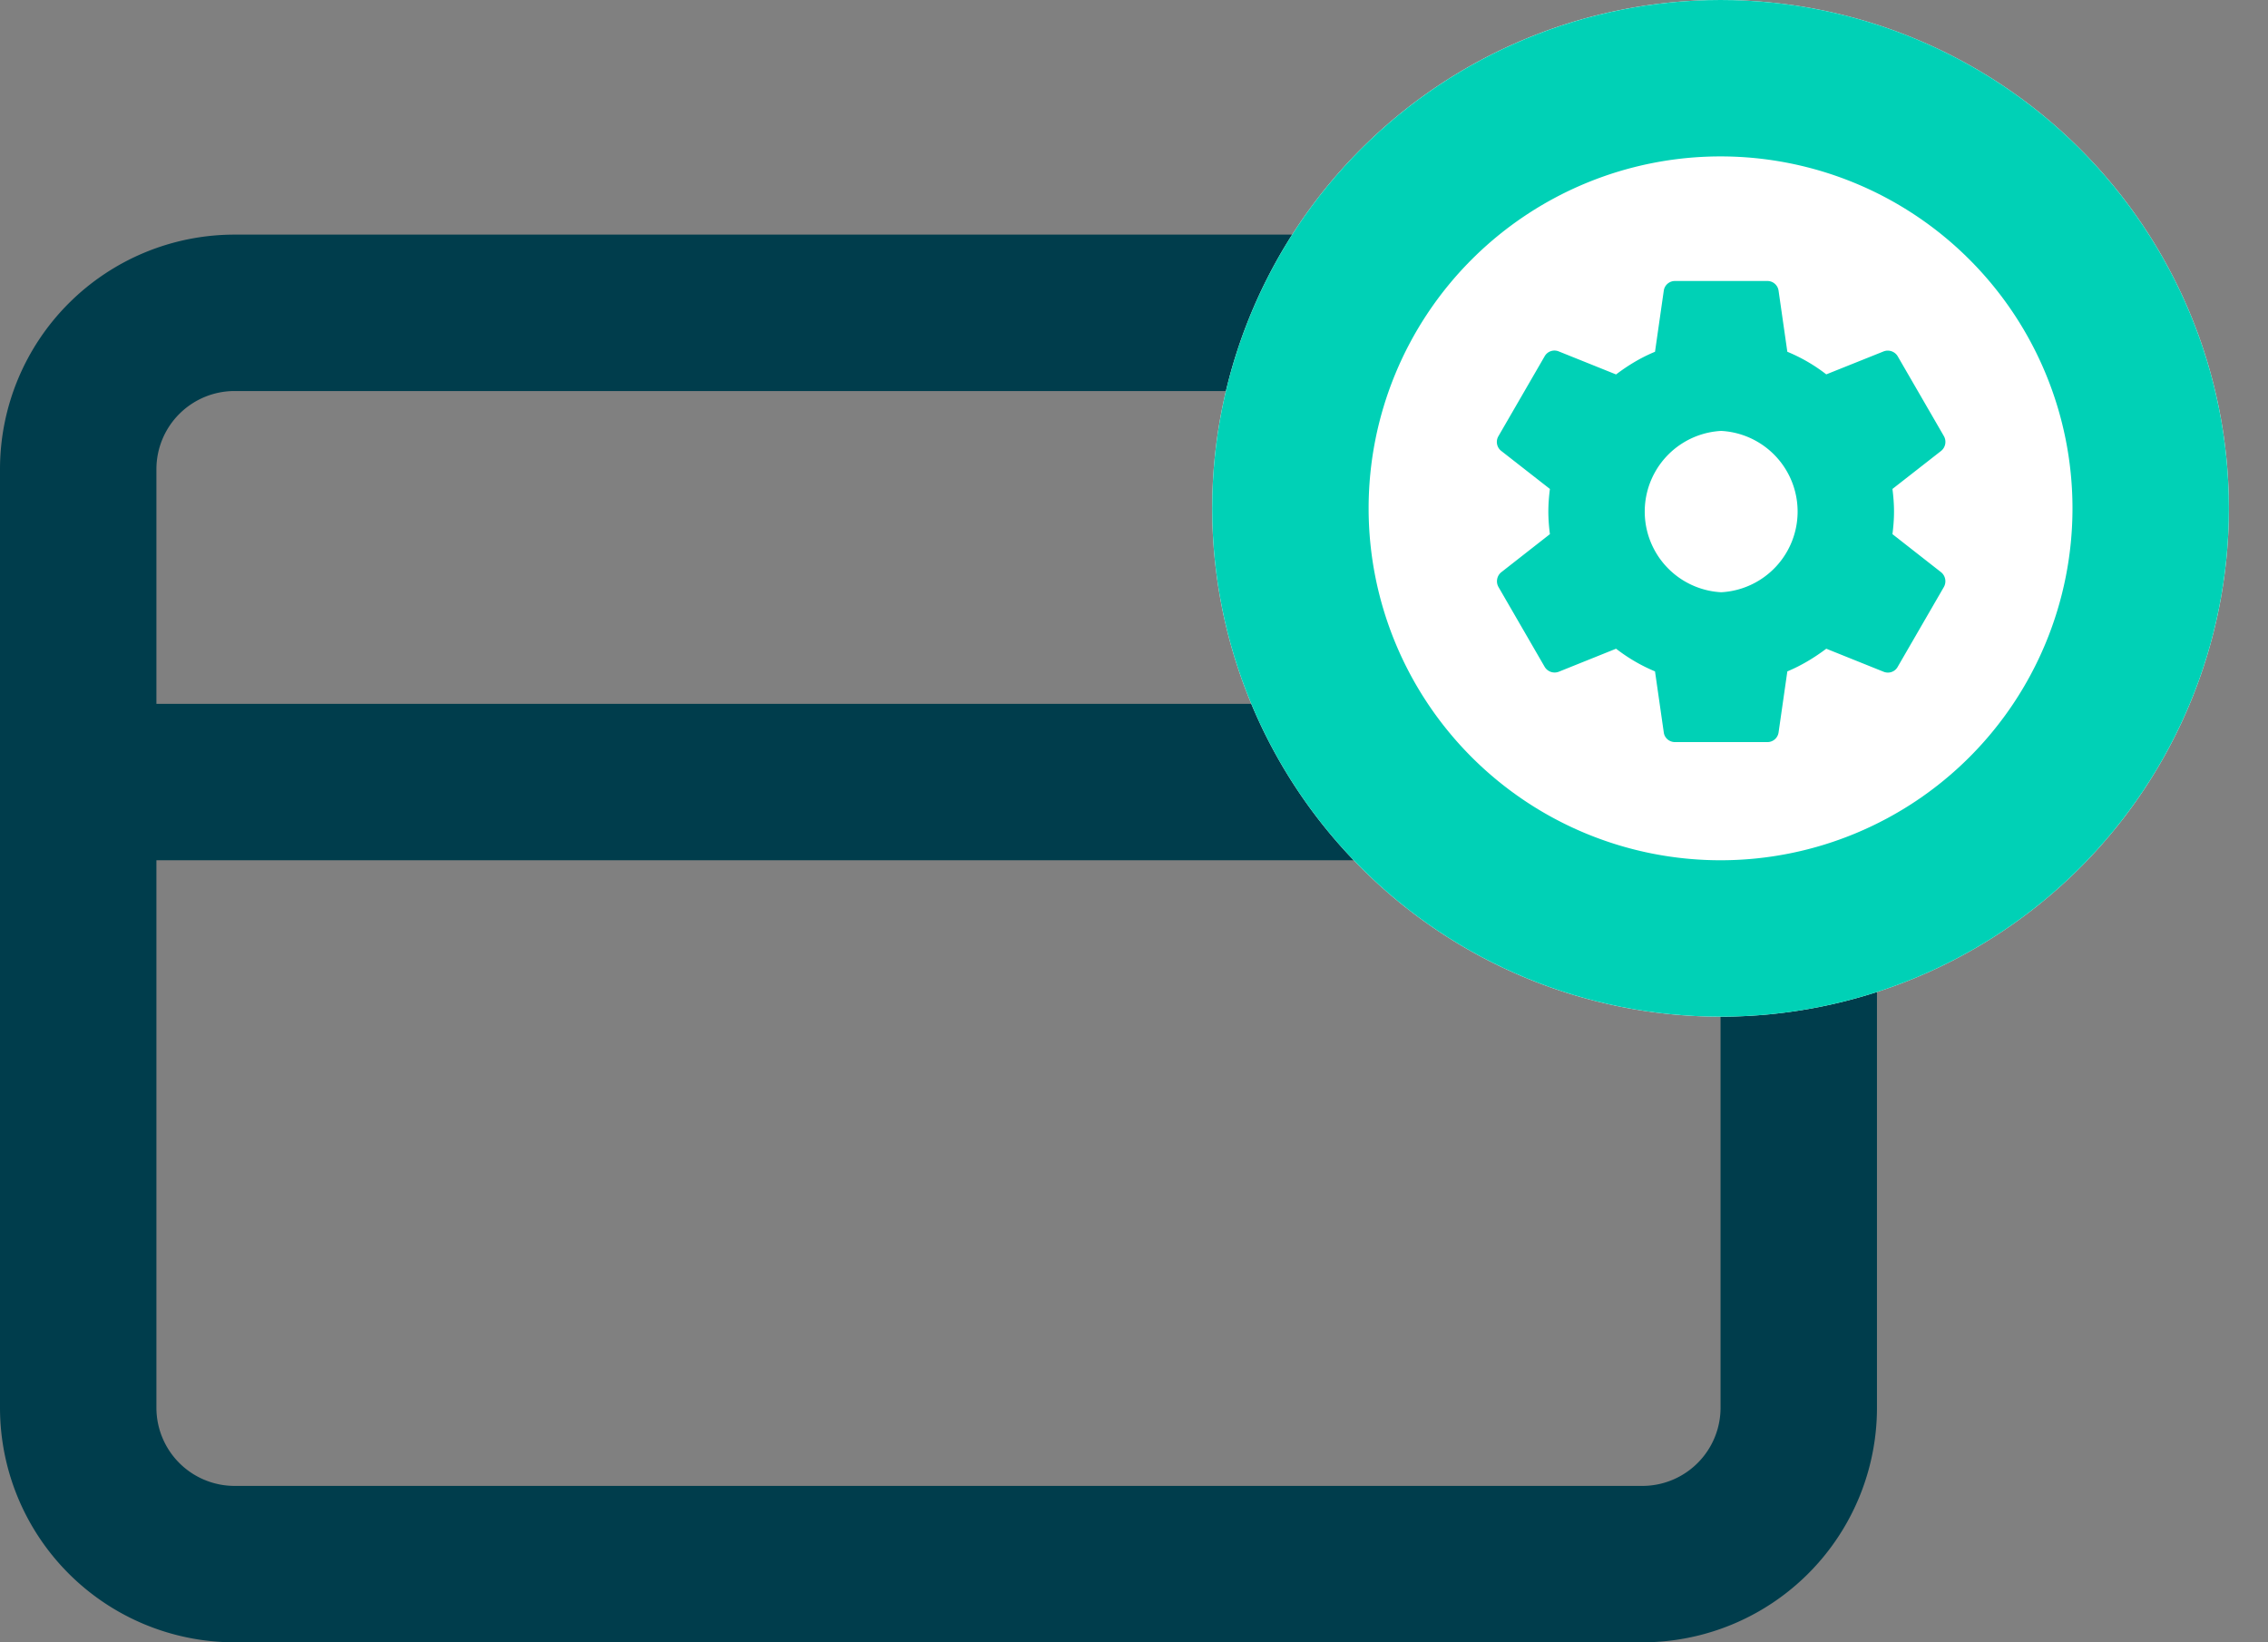 <svg xmlns="http://www.w3.org/2000/svg" width="29" height="21" viewBox="0 0 29 21"><rect x="0" y="0" width="29" height="21" fill="#808080" stroke="none"/><defs><clipPath id="wxc3a"><path fill="#fff" d="M15.5 6.5a6.5 6.5 0 1 1 13 0 6.5 6.5 0 0 1-13 0z"/></clipPath></defs><g><g><g><g><path fill="none" stroke="#003d4c" stroke-linecap="round" stroke-linejoin="round" stroke-miterlimit="20" stroke-width="2" d="M1 10h22"/></g><g><path fill="none" stroke="#003d4c" stroke-linecap="round" stroke-linejoin="round" stroke-miterlimit="20" stroke-width="2" d="M3 20a2 2 0 0 1-2-2V6a2 2 0 0 1 2-2h18a2 2 0 0 1 2 2v12a2 2 0 0 1-2 2z"/></g></g><g><g><path fill="#fff" d="M15.5 6.5a6.5 6.5 0 1 1 13 0 6.5 6.5 0 0 1-13 0z"/><path fill="none" stroke="#00d1b6" stroke-miterlimit="20" stroke-width="4" d="M15.5 6.5a6.5 6.5 0 1 1 13 0 6.5 6.5 0 0 1-13 0z" clip-path="url(&quot;#wxc3a&quot;)"/></g><g><g/><g><path fill="#00d1b6" d="M22.008 7.573a1.033 1.033 0 0 1 0-2.063 1.033 1.033 0 0 1 0 2.063zm2.19-.743c.012-.094.02-.189.02-.289 0-.1-.008-.194-.02-.289l.622-.486a.149.149 0 0 0 .036-.189l-.59-1.02a.148.148 0 0 0-.18-.064l-.734.294a2.154 2.154 0 0 0-.498-.289l-.112-.78a.144.144 0 0 0-.144-.125h-1.18a.144.144 0 0 0-.144.124l-.112.781c-.18.074-.345.174-.498.29l-.734-.295a.144.144 0 0 0-.18.064l-.59 1.02a.145.145 0 0 0 .036.189l.622.486c-.012.095-.02.192-.02.29 0 .097.008.194.02.288l-.622.487a.149.149 0 0 0-.036.188l.59 1.02a.148.148 0 0 0 .18.065l.734-.295c.153.118.318.215.498.29l.112.78c.009.071.07.124.144.124h1.18a.144.144 0 0 0 .144-.124l.112-.78c.18-.075.345-.175.498-.29l.734.295c.068.027.145 0 .18-.065l.59-1.02a.149.149 0 0 0-.036-.188z"/></g></g></g></g></g></svg>